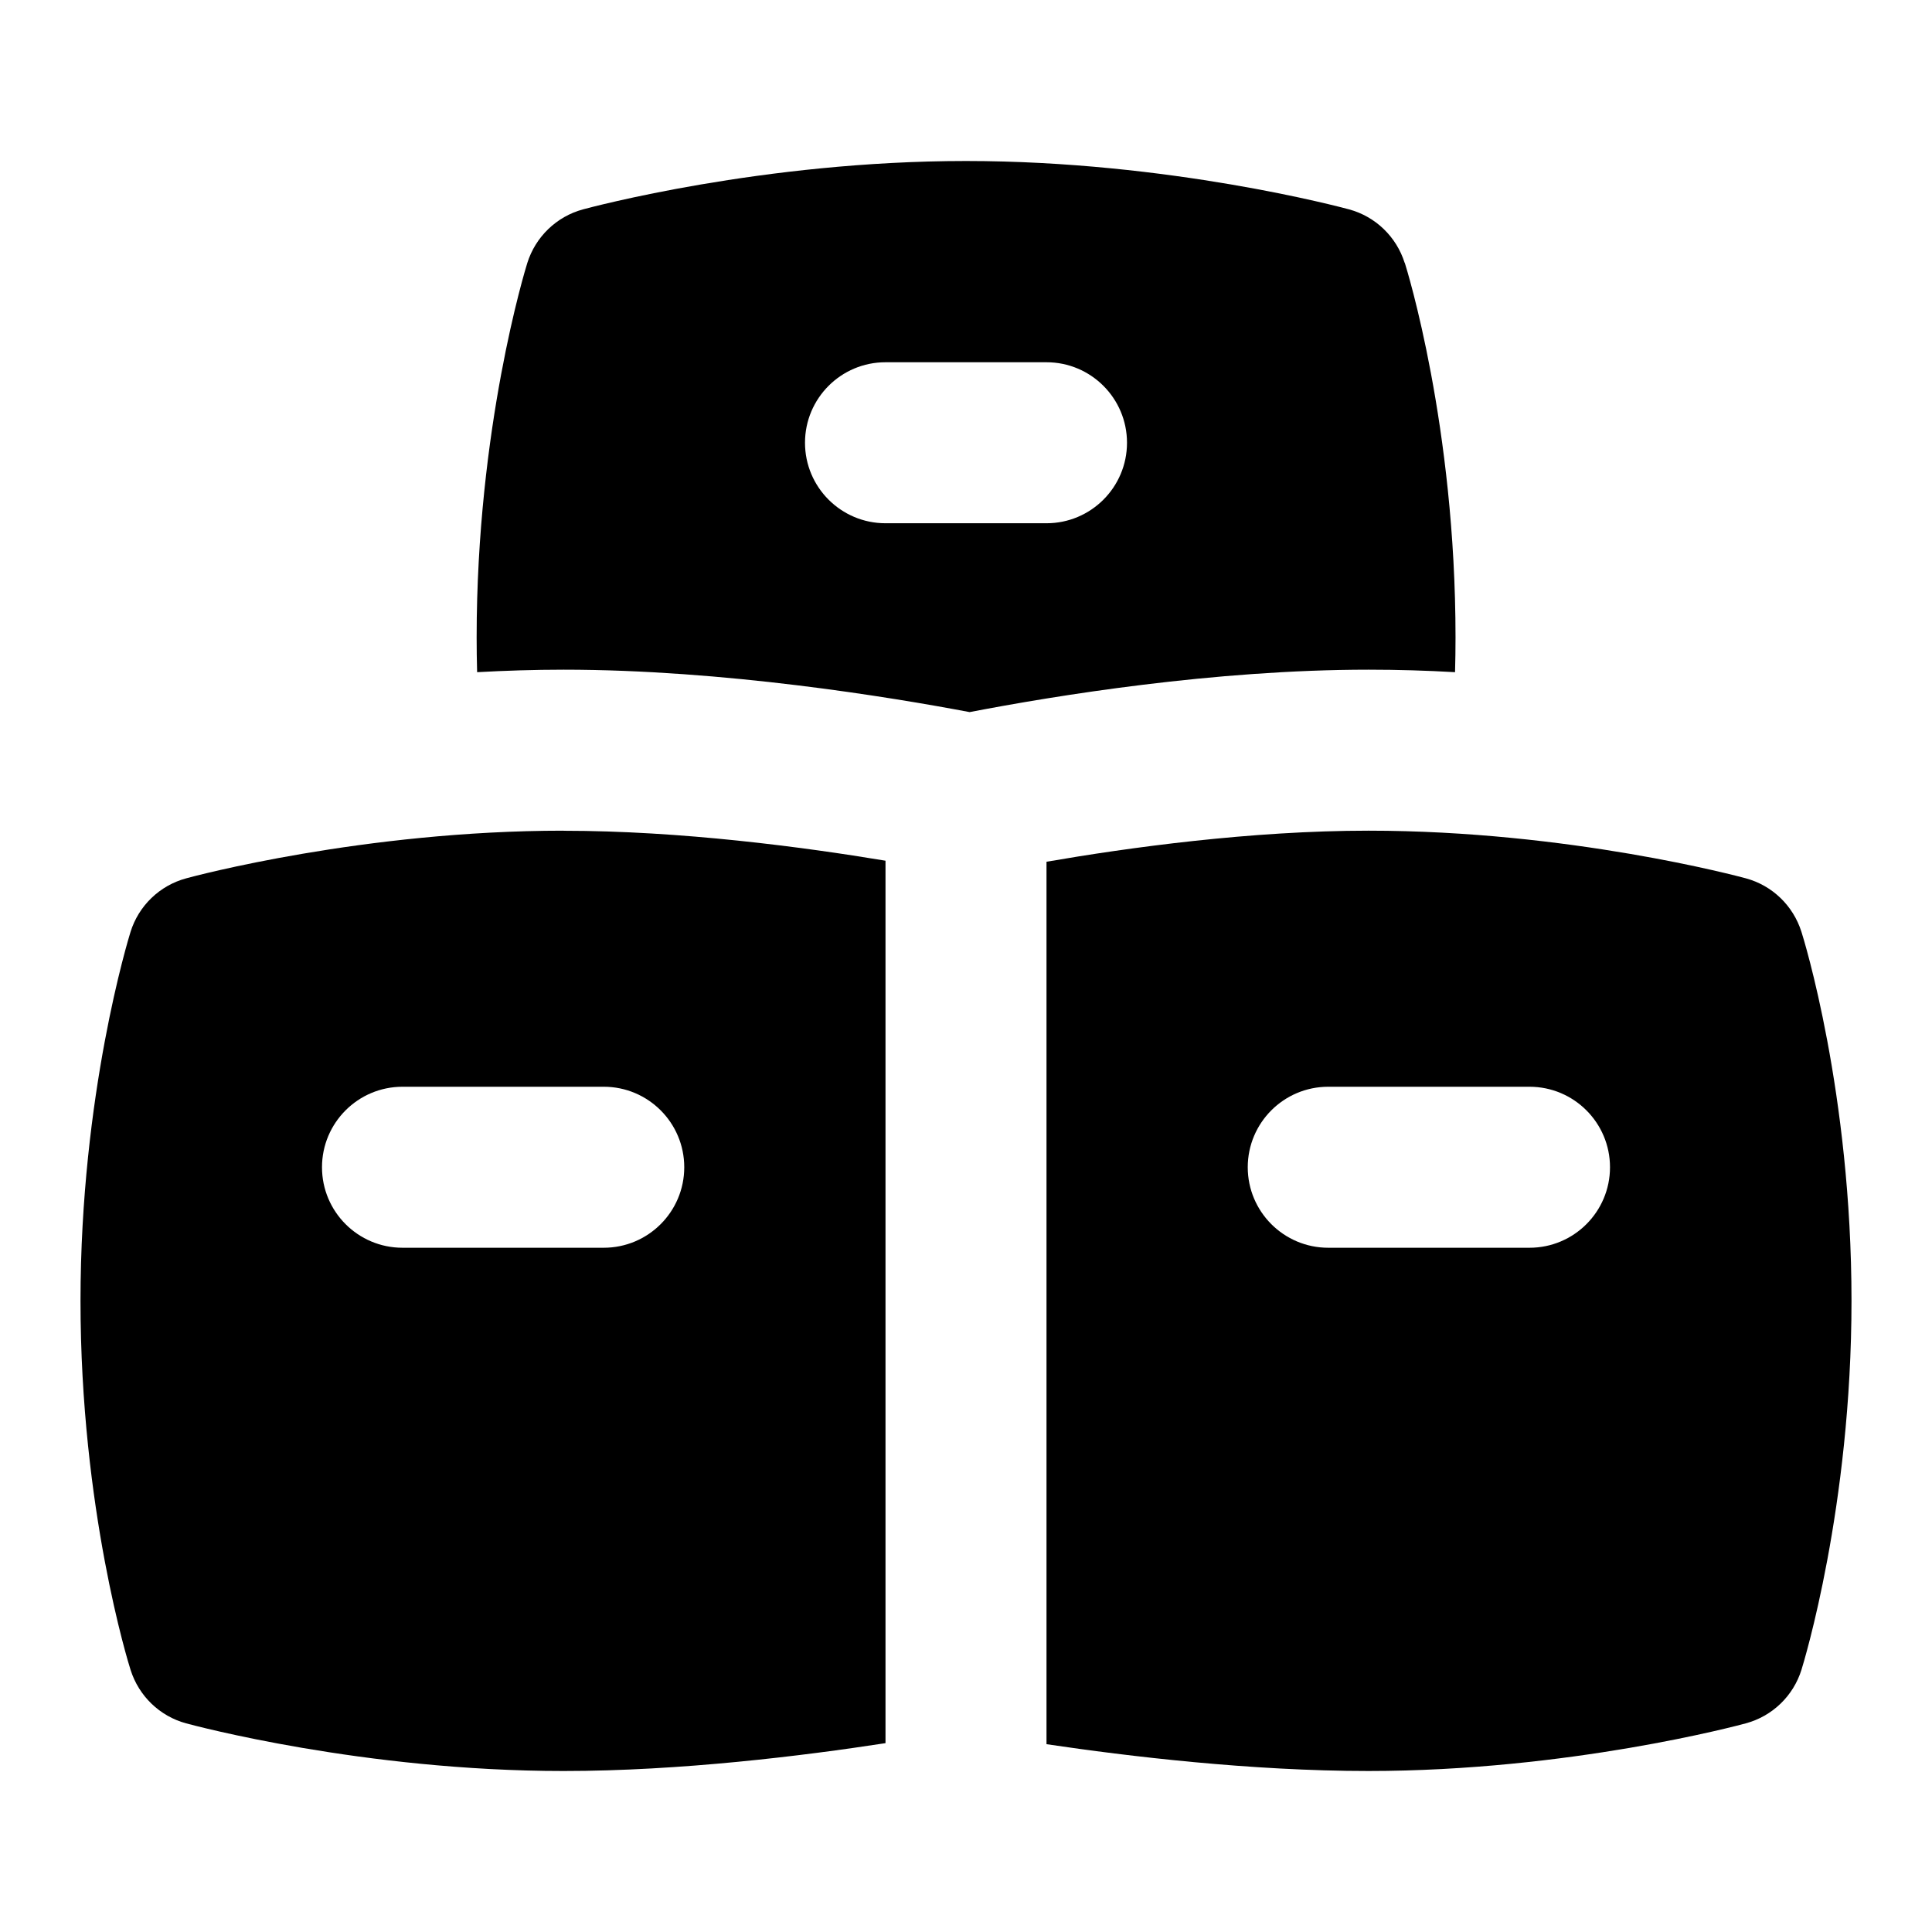 <svg id="Layer_1" viewBox="0 0 24 24" xmlns="http://www.w3.org/2000/svg" data-name="Layer 1"><path d="m17.449 3.265c-.102-.324-.362-.575-.69-.664-.09-.024-2.233-.601-4.759-.601s-4.668.577-4.758.601c-.329.089-.59.341-.692.667-.026.083-.629 2.047-.629 4.649 0 .146.002.291.006.433.348-.019.707-.031 1.074-.031 1.986 0 4.053.339 5.044.527 1.059-.204 3.038-.527 4.956-.527.367 0 .726.011 1.074.031.004-.142.006-.286.006-.432 0-2.625-.604-4.571-.63-4.652zm-4.449 3.235h-2c-.552 0-1-.448-1-1s.448-1 1-1h2c.552 0 1 .448 1 1s-.448 1-1 1z"/><g><path d="m7 10.319c-2.482 0-4.598.567-4.687.592-.33.089-.591.341-.692.667-.025.081-.621 2.018-.621 4.582 0 2.586.596 4.504.622 4.584.103.325.362.575.69.664.089.024 2.2.592 4.688.592 1.457 0 2.981-.189 4-.346v-10.962c-1.021-.17-2.542-.372-4-.372zm.5 5.181h-2.5c-.552 0-1-.448-1-1s.448-1 1-1h2.5c.552 0 1 .448 1 1s-.448 1-1 1z"/><path d="m22.378 11.575c-.103-.325-.362-.575-.69-.664-.089-.024-2.2-.592-4.688-.592-1.456 0-2.977.209-4 .386v10.962c1.017.151 2.54.333 4 .333 2.482 0 4.598-.567 4.687-.592.33-.089.591-.341.692-.667.025-.081.621-2.018.621-4.582 0-2.586-.596-4.504-.622-4.584zm-3.378 3.925h-2.5c-.552 0-1-.448-1-1s.448-1 1-1h2.5c.552 0 1 .448 1 1s-.448 1-1 1z"/></g></svg>